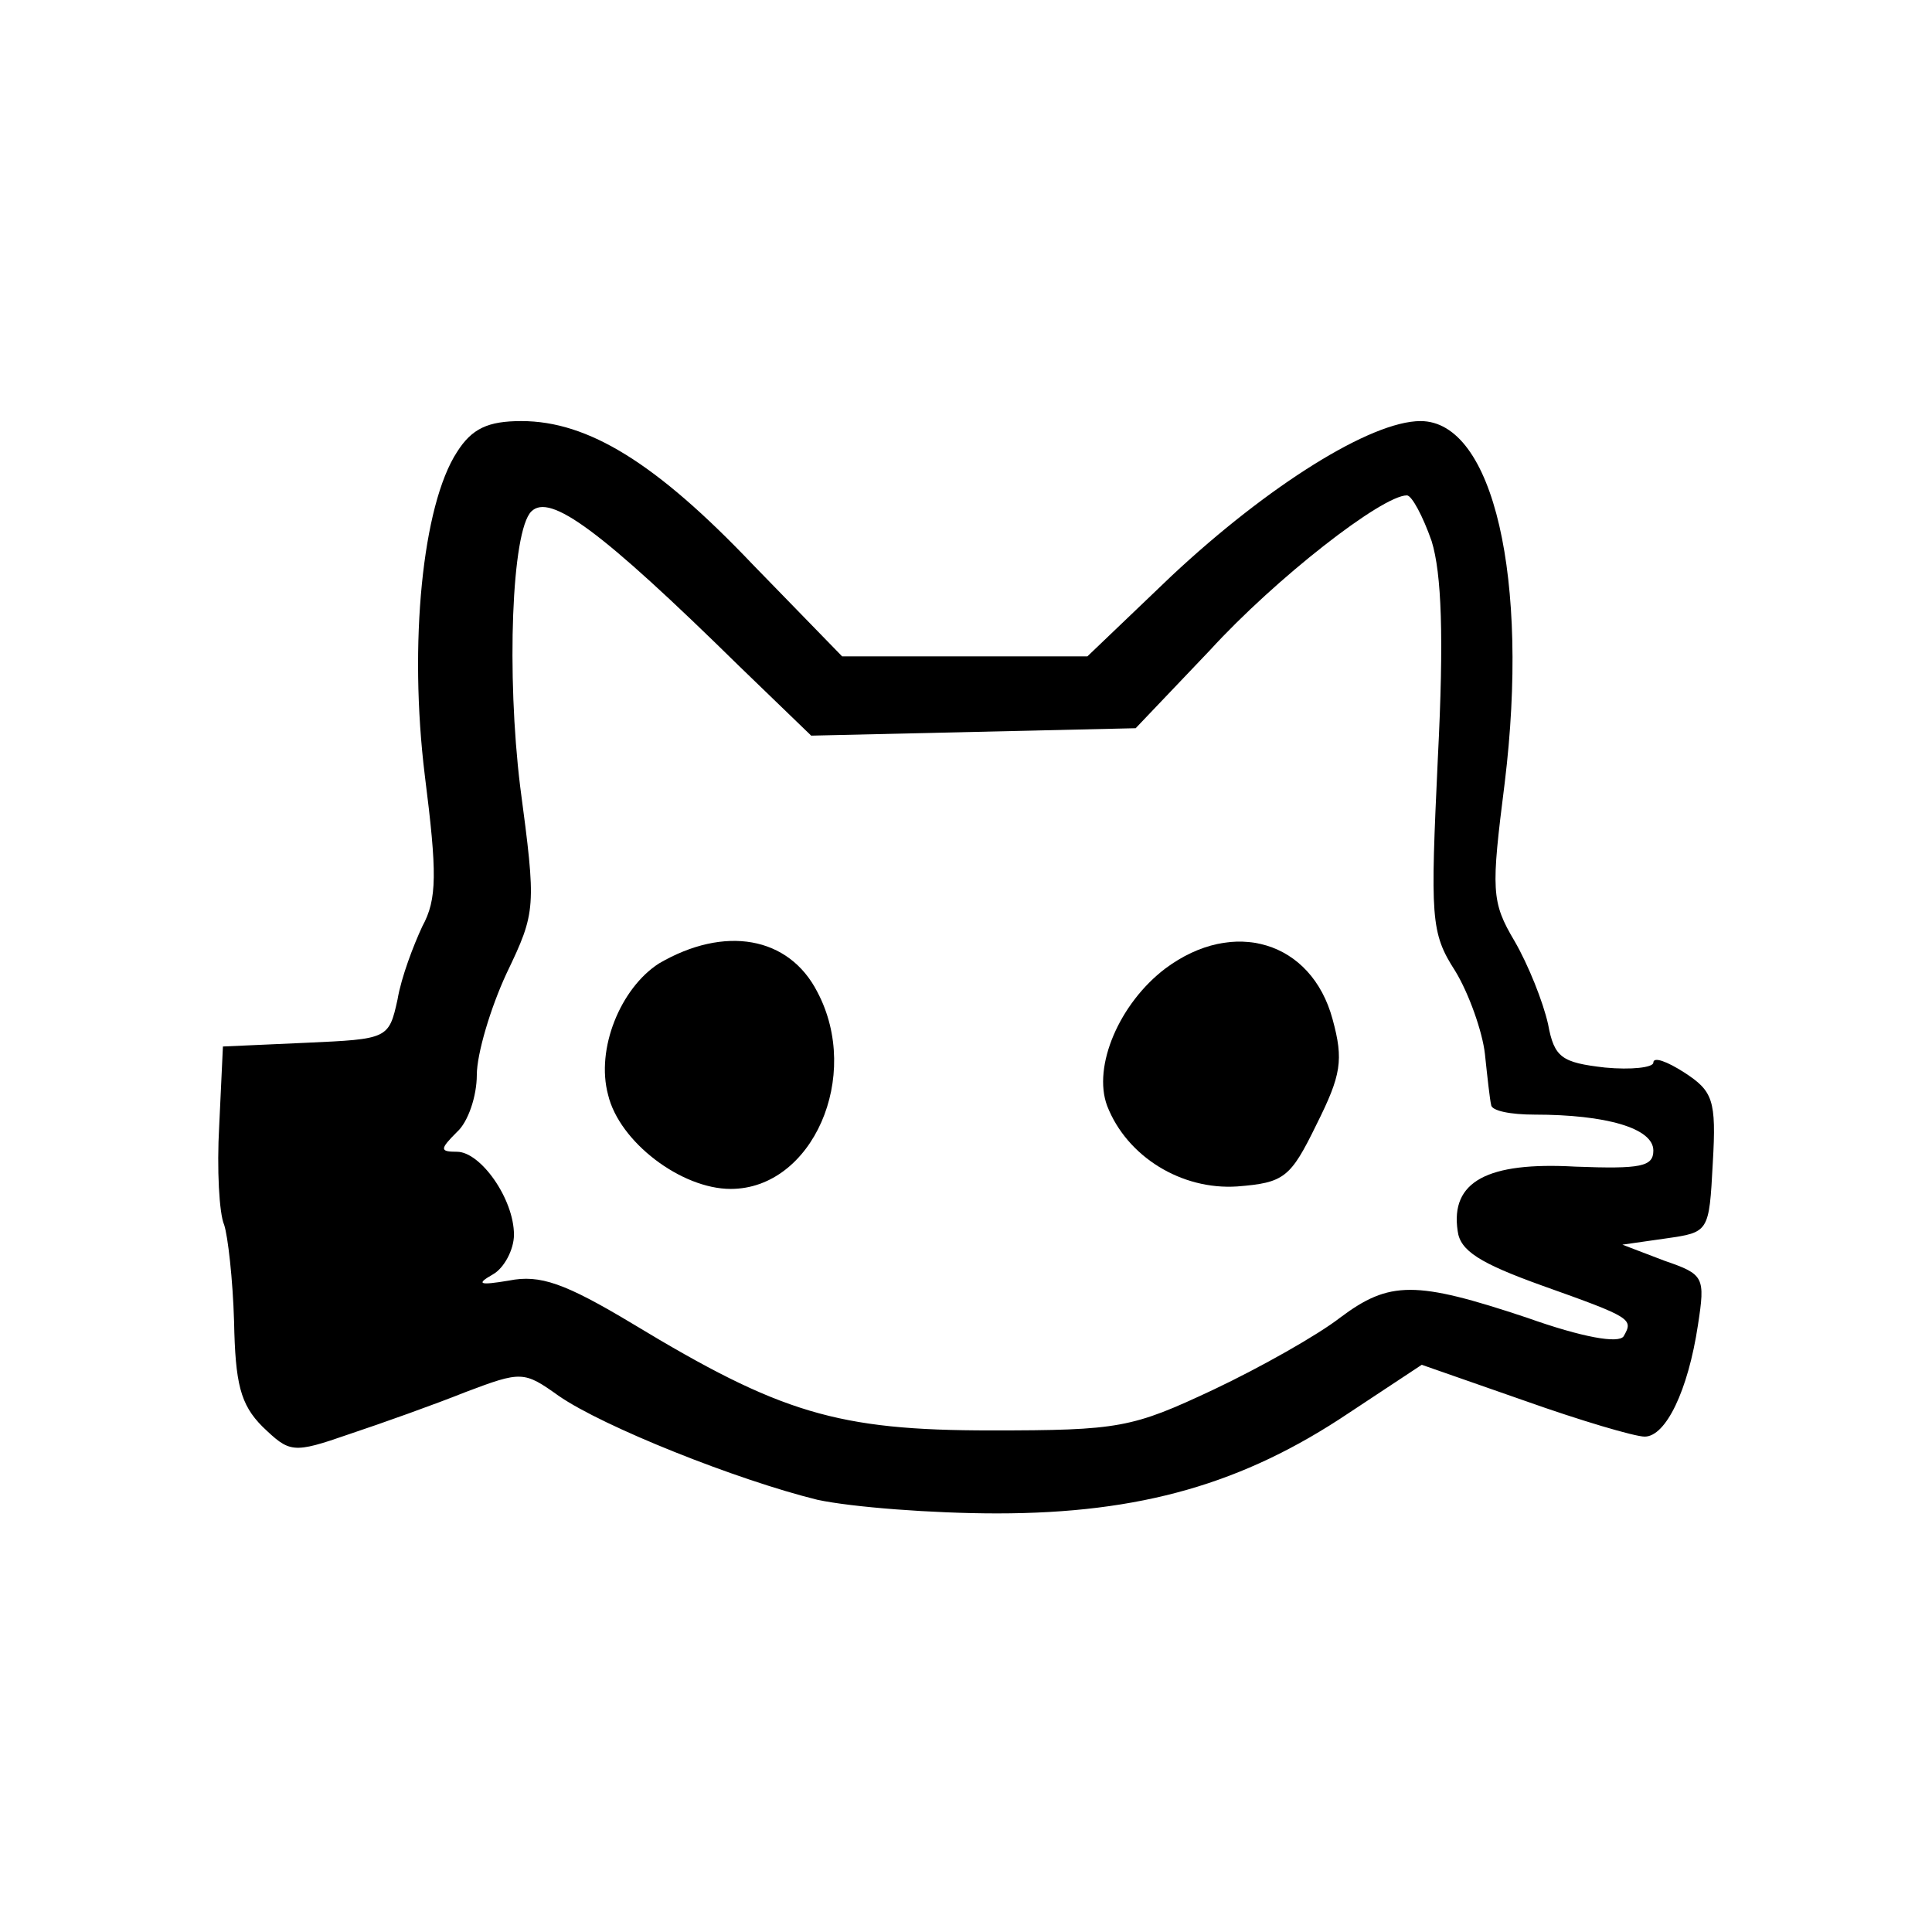 <?xml version="1.0" standalone="no"?>
<!DOCTYPE svg PUBLIC "-//W3C//DTD SVG 20010904//EN"
 "http://www.w3.org/TR/2001/REC-SVG-20010904/DTD/svg10.dtd">
<svg version="1.0" xmlns="http://www.w3.org/2000/svg"
 width="30" height="30" viewBox="0 0 153 156"
 preserveAspectRatio="xMidYMid meet">
<g transform="translate(0,156) scale(0.1,-0.1)"
fill="#000000" stroke="none">
<path d="M354 1195 c-28 -43 -39 -155 -26 -261 10 -79 10 -100 -2 -122 -7 -15
-17 -41 -20 -59 -7 -32 -8 -32 -74 -35 l-67 -3 -3 -64 c-2 -35 0 -71 4 -80 3
-9 7 -44 8 -78 1 -50 5 -67 23 -85 22 -21 24 -22 70 -6 27 9 69 24 94 34 45
17 47 17 75 -3 36 -25 144 -68 209 -84 28 -6 93 -11 145 -11 116 0 199 24 284
81 l59 39 83 -29 c45 -16 89 -29 97 -29 17 0 35 37 43 90 6 39 5 41 -27 52
l-34 13 35 5 c35 5 35 5 38 61 3 51 0 58 -23 73 -14 9 -25 13 -25 8 0 -4 -18
-6 -39 -4 -35 4 -41 8 -46 35 -4 18 -16 48 -27 67 -19 32 -19 41 -8 128 20
164 -9 292 -68 292 -40 0 -123 -52 -201 -125 l-68 -65 -99 0 -99 0 -72 74
c-78 82 -133 116 -187 116 -27 0 -40 -6 -52 -25z m787 -72 c8 -26 10 -77 5
-175 -6 -129 -6 -141 14 -172 11 -18 22 -49 24 -67 2 -19 4 -37 5 -41 0 -5 16
-8 35 -8 58 0 96 -11 96 -29 0 -13 -10 -15 -63 -13 -71 4 -101 -12 -95 -52 2
-16 18 -26 68 -44 73 -26 74 -27 66 -41 -4 -6 -33 -1 -78 15 -90 30 -111 30
-151 0 -18 -14 -64 -40 -102 -58 -66 -31 -76 -33 -180 -33 -124 0 -170 14
-289 86 -55 33 -75 40 -100 35 -24 -4 -27 -3 -13 5 9 5 17 20 17 32 0 29 -27
67 -46 67 -14 0 -14 2 0 16 9 8 16 29 16 46 0 17 11 54 24 82 24 50 24 53 11
151 -11 90 -7 206 9 222 15 15 56 -15 168 -125 l58 -56 131 3 131 3 60 63 c53
58 139 125 159 125 4 0 13 -17 20 -37z"/>
<path d="M517 782 c-31 -20 -51 -69 -41 -106 9 -38 59 -76 99 -76 66 0 106 91
70 159 -23 45 -75 54 -128 23z"/>
<path d="M926 778 c-37 -28 -59 -79 -47 -111 16 -41 60 -68 105 -65 38 3 43 7
64 50 20 40 22 52 13 85 -17 63 -80 82 -135 41z"/>
</g>
</svg>
